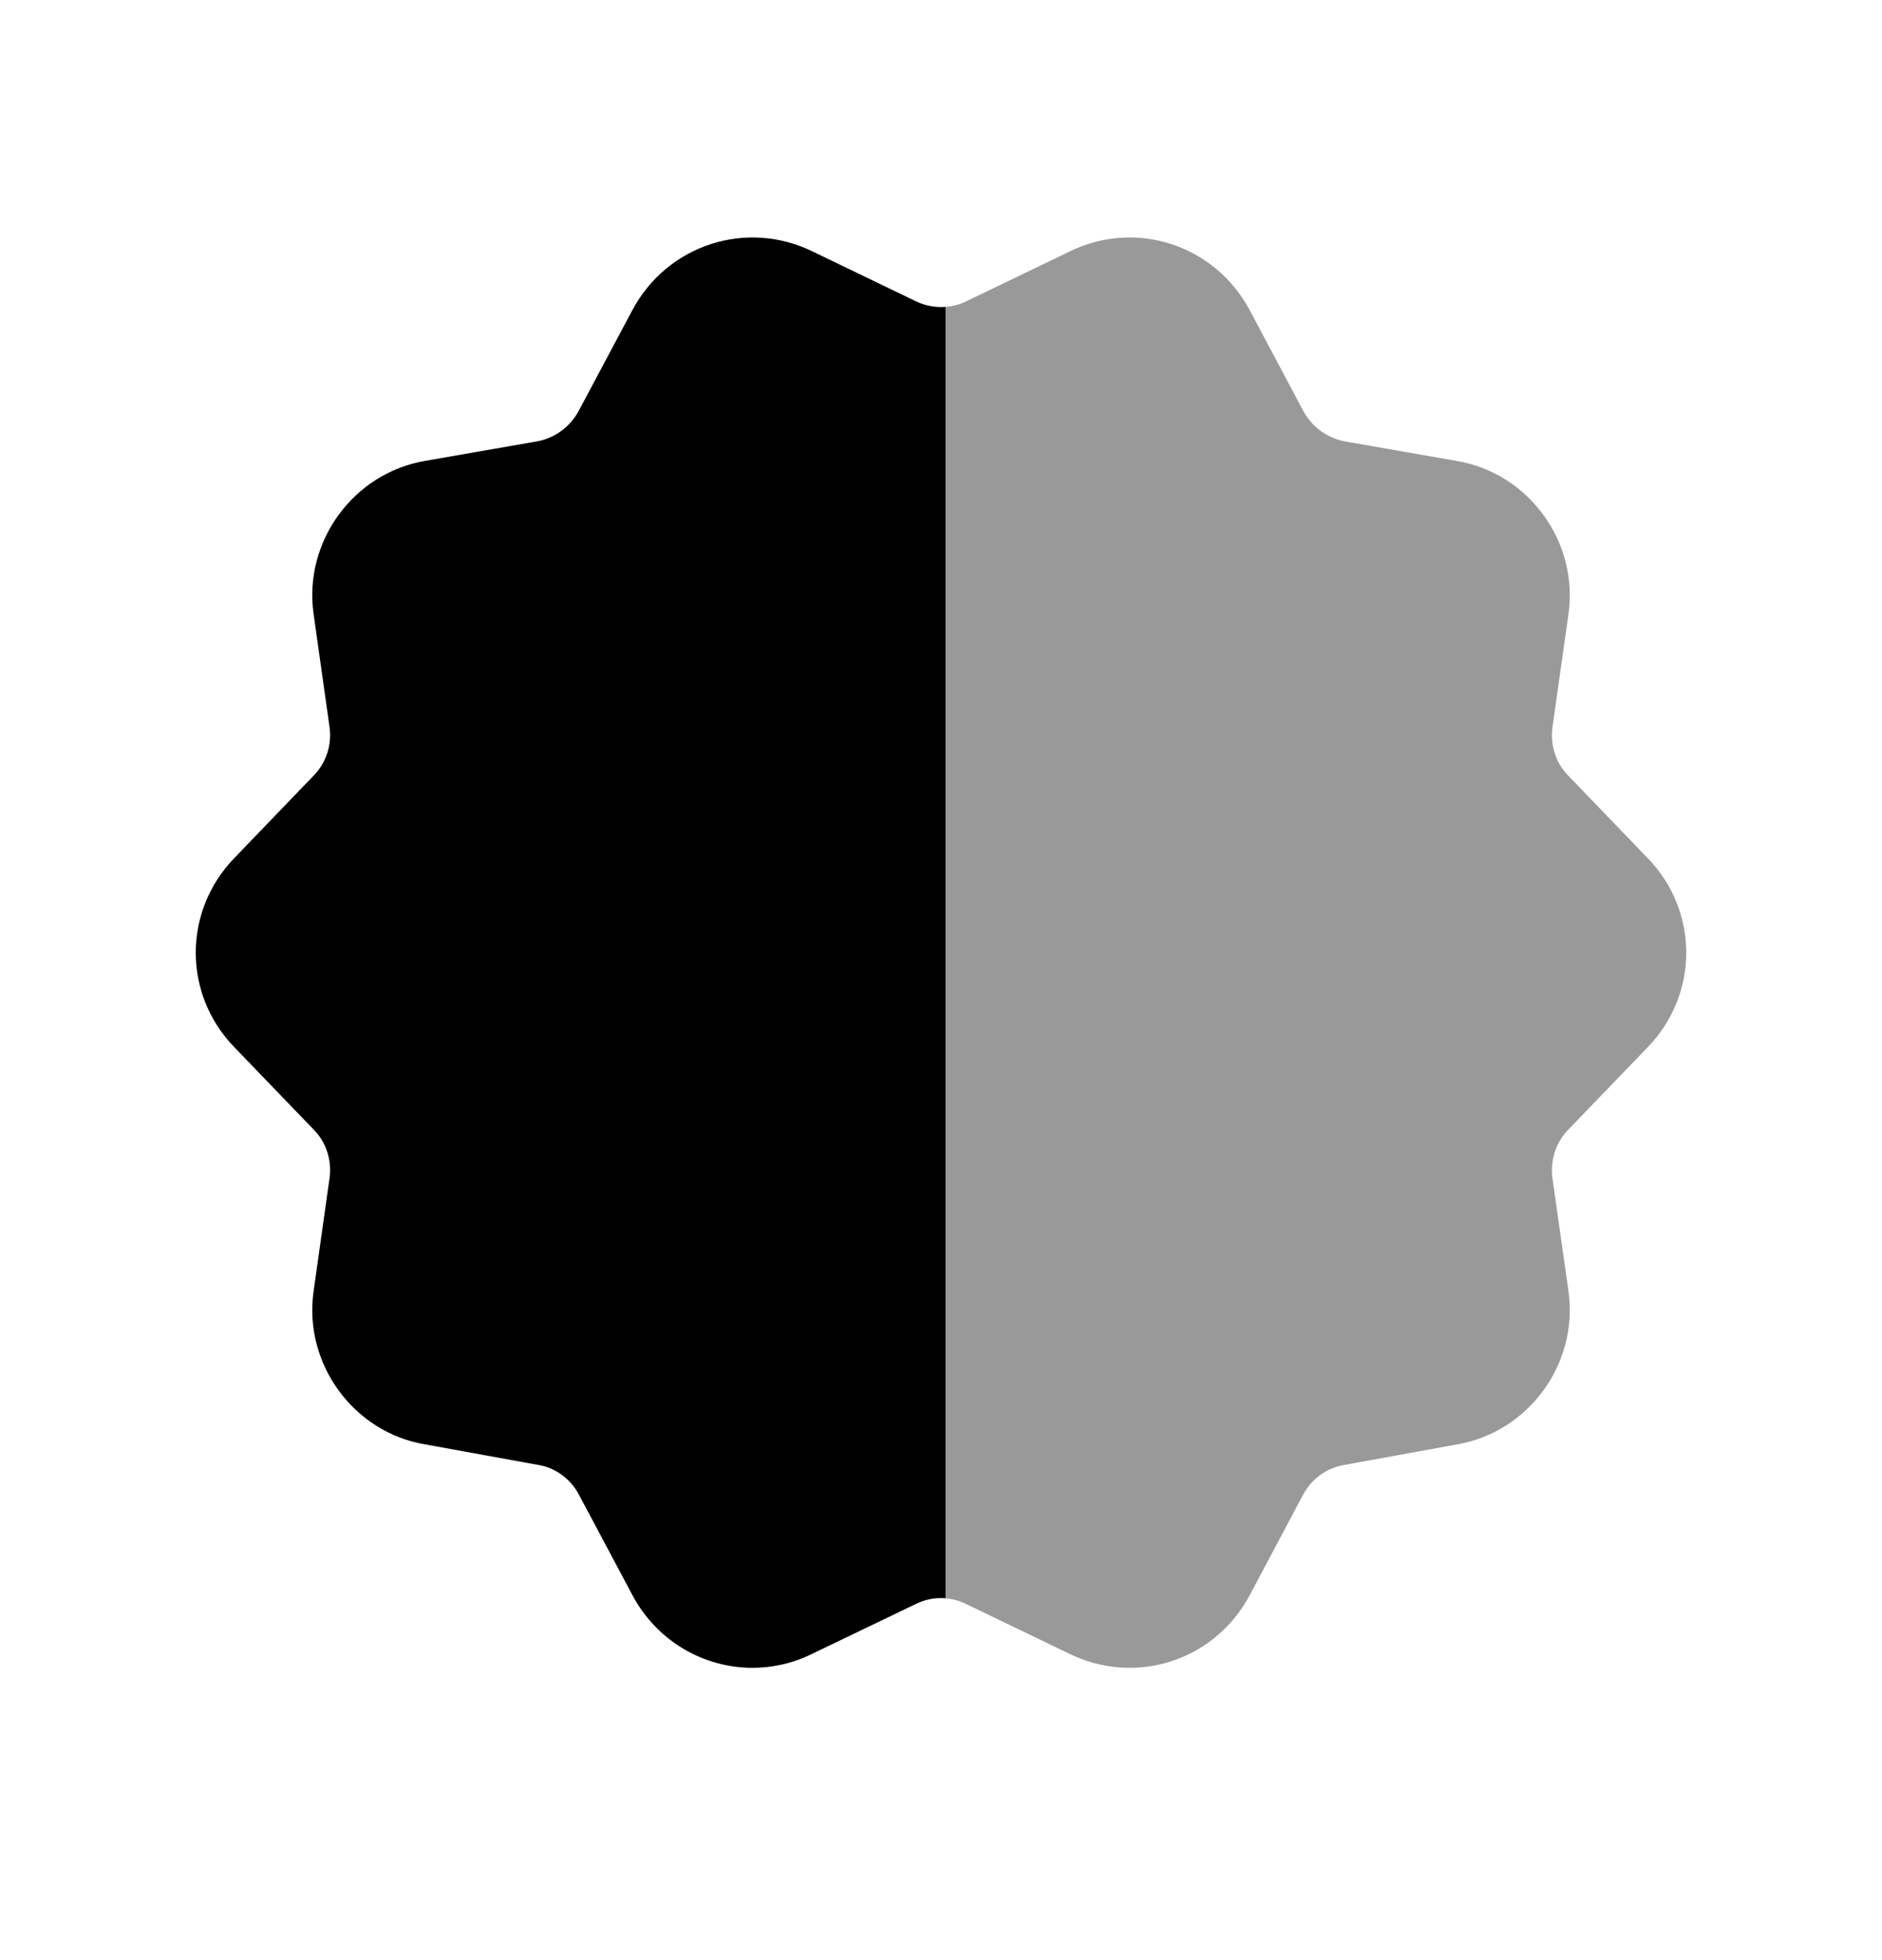 <svg width="24" height="25" viewBox="0 0 24 25" fill="none" xmlns="http://www.w3.org/2000/svg">
<path opacity="0.4" d="M12.058 20.385V3.914C12.15 3.907 12.24 3.883 12.324 3.842L12.328 3.84L13.633 3.211C14.477 2.792 15.489 3.118 15.937 3.956L16.617 5.236C16.728 5.443 16.922 5.587 17.152 5.63L18.576 5.879C19.49 6.031 20.132 6.907 20.002 7.831L19.798 9.271C19.766 9.5 19.84 9.731 19.996 9.89L21.011 10.944C21.668 11.62 21.668 12.682 21.009 13.36L20 14.407C19.84 14.57 19.766 14.801 19.798 15.031L20.002 16.47C20.132 17.395 19.49 18.271 18.572 18.424L17.149 18.683C16.92 18.719 16.726 18.861 16.617 19.065L15.937 20.345C15.49 21.184 14.479 21.509 13.627 21.088L12.329 20.462C12.241 20.418 12.15 20.393 12.058 20.385Z" fill="black"/>
<path d="M12.058 3.914C11.927 3.924 11.793 3.899 11.672 3.839L10.372 3.212C9.527 2.792 8.512 3.117 8.064 3.956L7.383 5.235C7.273 5.442 7.078 5.586 6.856 5.628L5.428 5.877C4.509 6.03 3.868 6.907 3.999 7.831L4.202 9.27C4.235 9.499 4.16 9.73 3.999 9.893L2.991 10.941C2.332 11.619 2.332 12.681 2.989 13.357L4.003 14.41C4.16 14.569 4.235 14.801 4.202 15.03L3.999 16.469C3.868 17.393 4.509 18.27 5.421 18.422L6.863 18.684C7.08 18.718 7.275 18.86 7.383 19.064L8.065 20.345C8.38 20.936 8.977 21.272 9.597 21.272C9.856 21.272 10.118 21.213 10.366 21.089L11.676 20.459C11.797 20.399 11.928 20.374 12.058 20.385V3.914Z" fill="black"/>
</svg>
